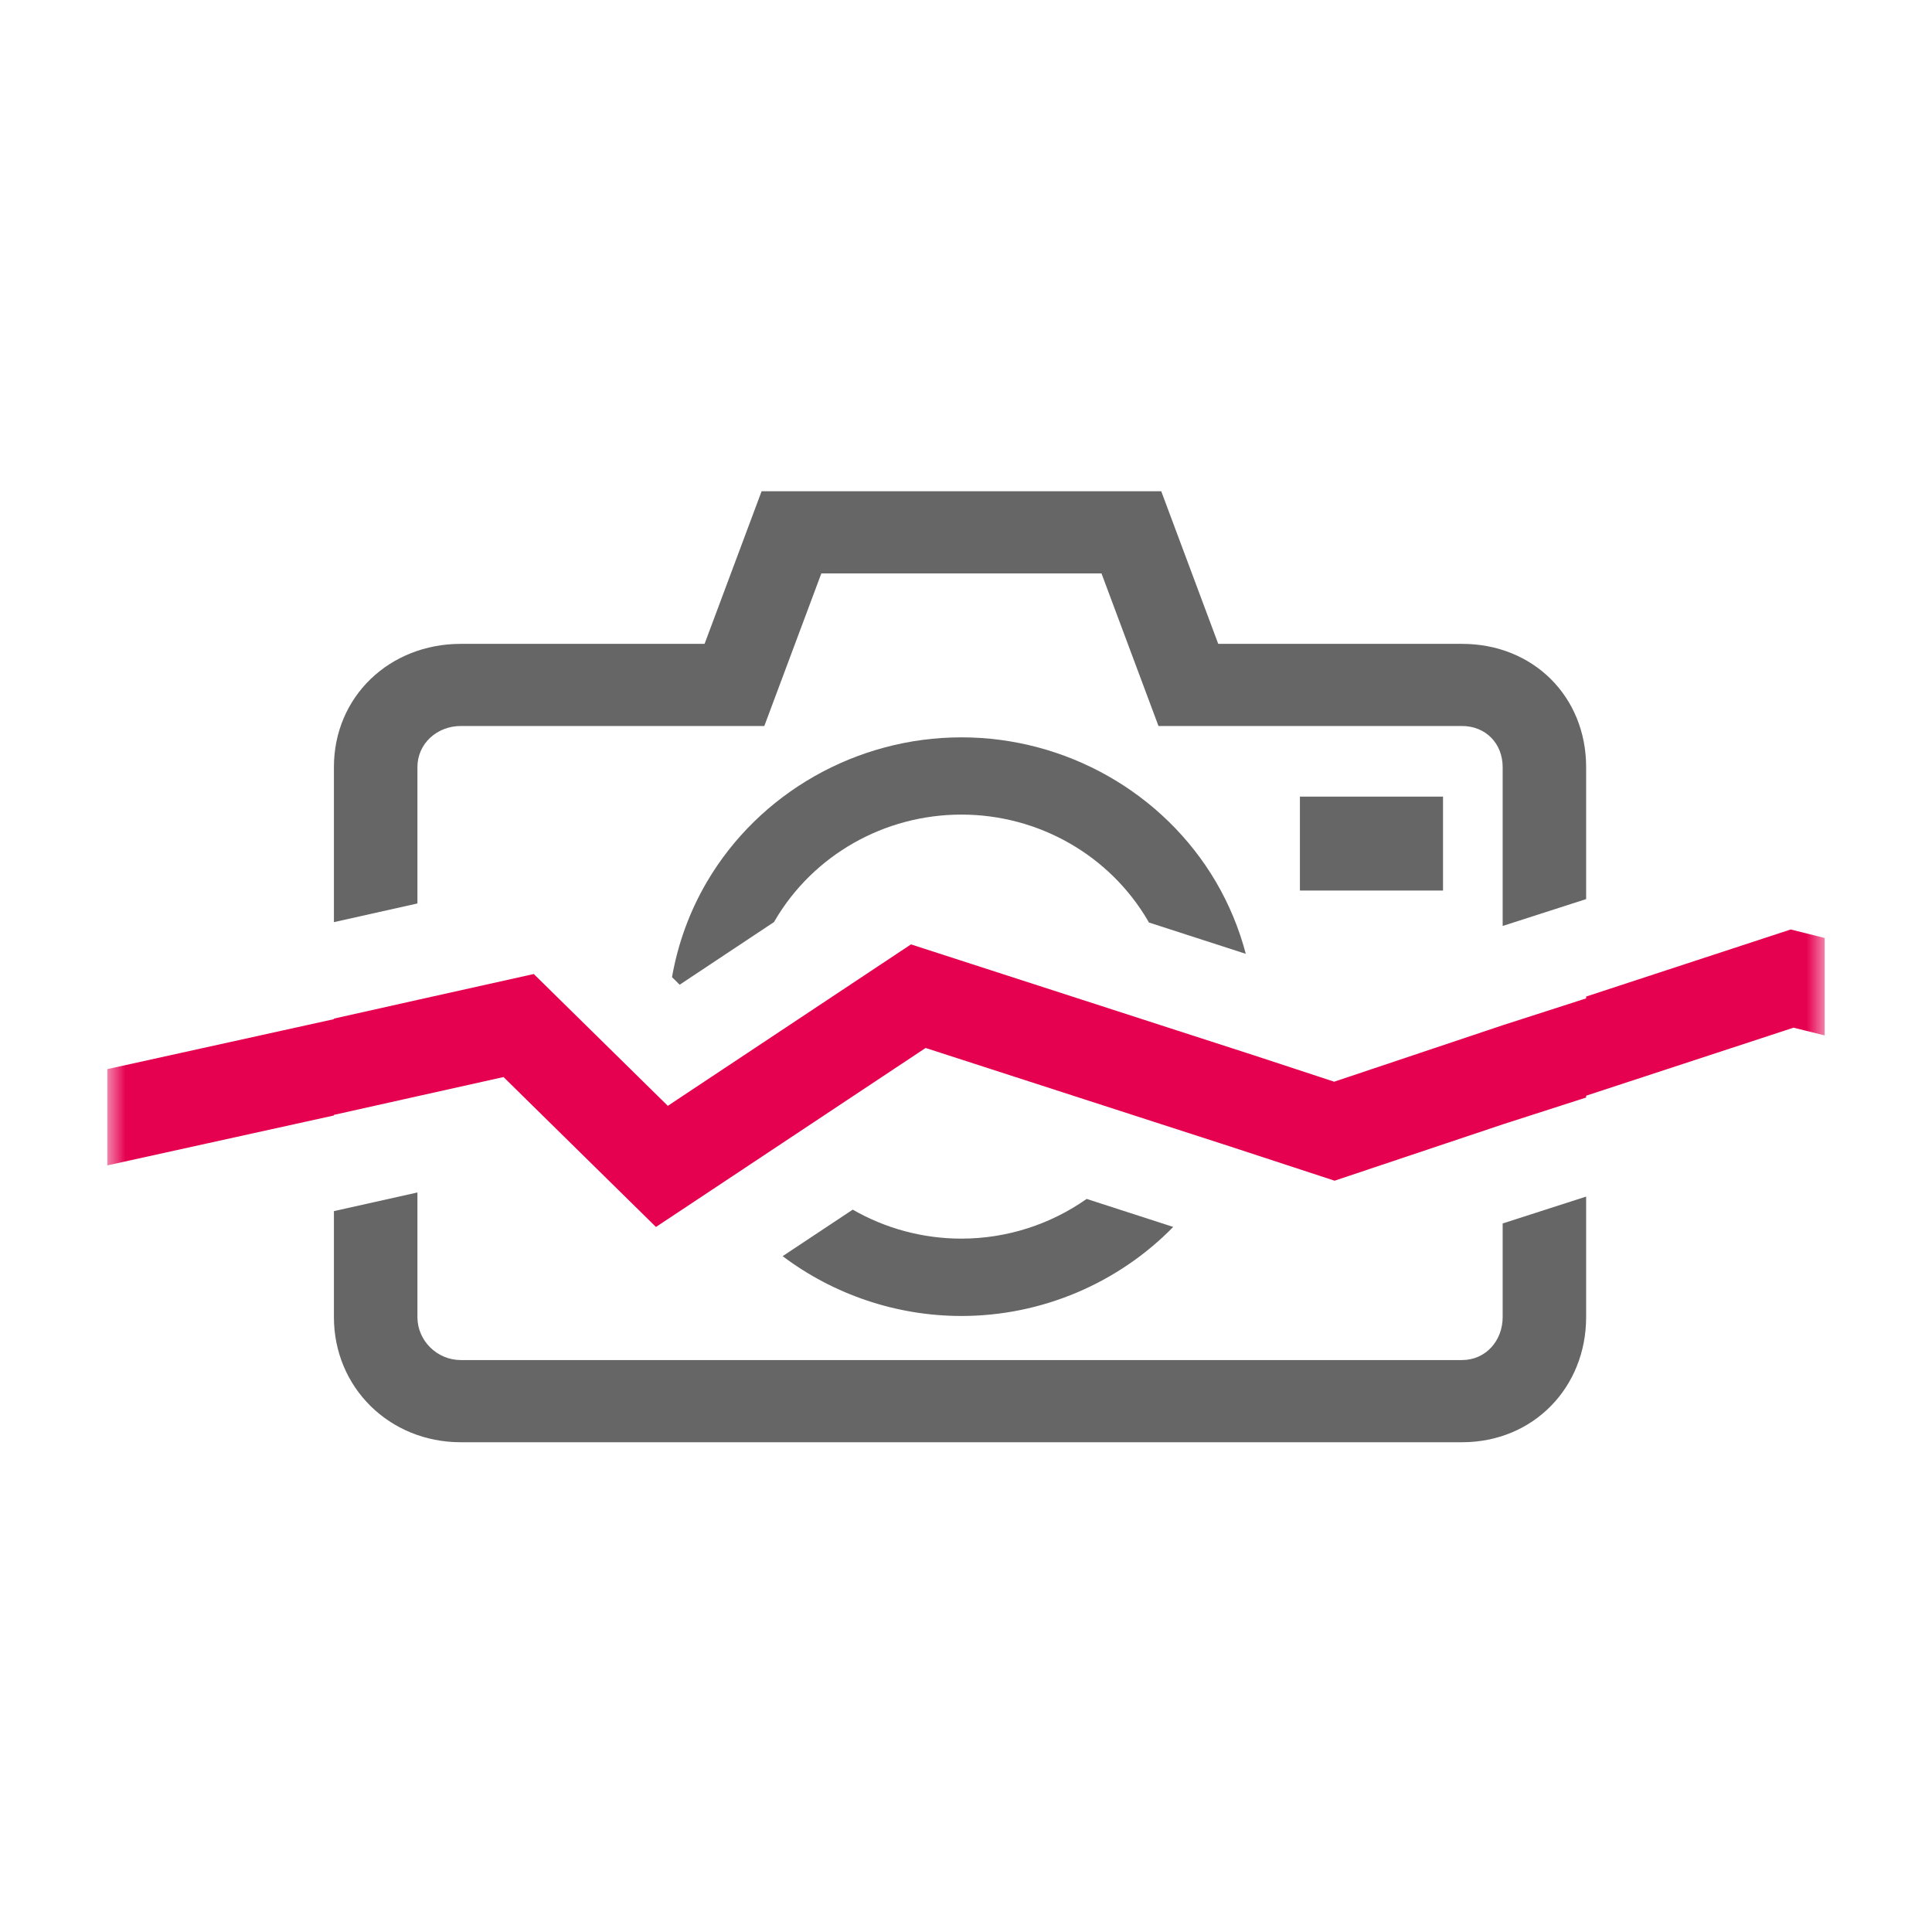 <?xml version="1.0" encoding="UTF-8" standalone="no"?>
<svg width="54px" height="54px" viewBox="0 0 54 54" version="1.1" xmlns="http://www.w3.org/2000/svg" xmlns:xlink="http://www.w3.org/1999/xlink">
    <!-- Generator: Sketch 39.1 (31720) - http://www.bohemiancoding.com/sketch -->
    <title>image__broken</title>
    <desc>Created with Sketch.</desc>
    <defs>
        <polygon id="path-1" points="0 42 48 42 48 0 0 0"></polygon>
        <polygon id="path-3" points="0 42 48 42 48 0 0 0"></polygon>
        <polygon id="path-5" points="0 42 48 42 48 0 0 0"></polygon>
        <polygon id="path-7" points="0 42 48 42 48 0 0 0"></polygon>
    </defs>
    <g id="Page-1" stroke="none" stroke-width="1" fill="none" fill-rule="evenodd">
        <g id="image__broken">
            <g id="Page-1">
                <g id="Group-3" fill="#FFFFFF">
                    <rect id="Image-" x="0" y="0" width="54" height="54"></rect>
                </g>
                <g id="ICON:-IMG-error" transform="translate(3, 7)">
                    <g id="Page-1">
                        <path d="M39,29.813 C39,30.47 38.53,31.014 37.863,31.014 L9.88,31.014 C9.213,31.014 8.667,30.47 8.667,29.813 L8.667,26.33 L6.333,26.851 L6.333,29.813 C6.333,31.779 7.883,33.311 9.88,33.311 L37.863,33.311 C39.86,33.311 41.333,31.779 41.333,29.813 L41.333,26.445 L39,27.196 L39,29.813 L39,29.813 Z" id="Fill-10" fill="#666666"></path>
                        <path d="M37.863,10.996 L31.05,10.996 L29.457,6.73 L18.287,6.73 L16.693,10.996 L9.88,10.996 C7.883,10.996 6.333,12.475 6.333,14.441 L6.333,18.774 L8.667,18.252 L8.667,14.441 C8.667,13.785 9.213,13.292 9.88,13.292 L18.363,13.292 L19.957,9.027 L27.787,9.027 L29.38,13.292 L37.863,13.292 C38.53,13.292 39,13.785 39,14.441 L39,18.881 L41.333,18.13 L41.333,14.441 C41.333,12.475 39.86,10.996 37.863,10.996" id="Fill-12" fill="#666666"></path>
                        <g id="Fill-14-Clipped" transform="translate(0, 0.5)">
                            <mask id="mask-2" fill="white">
                                <use xlink:href="#path-1"></use>
                            </mask>
                            <g id="path-1"></g>
                            <polygon id="Fill-14" fill="#666666" mask="url(#mask-2)" points="33.333 17.391 37.333 17.391 37.333 14.766 33.333 14.766"></polygon>
                        </g>
                        <g id="Fill-16-Clipped" transform="translate(0, 0.5)">
                            <mask id="mask-4" fill="white">
                                <use xlink:href="#path-3"></use>
                            </mask>
                            <g id="path-1"></g>
                            <path d="M30.987,17.151 C29.523,14.657 26.797,13.109 23.873,13.109 C20.947,13.109 18.22,14.657 16.757,17.151 C16.267,17.986 15.945,18.888 15.783,19.812 L15.997,20.023 L18.635,18.271 C18.642,18.258 18.649,18.244 18.657,18.231 C19.733,16.396 21.72,15.268 23.873,15.268 C26.023,15.268 28.01,16.4 29.083,18.231 C29.094,18.248 29.102,18.266 29.112,18.284 L31.82,19.16 C31.637,18.464 31.36,17.788 30.987,17.151" id="Fill-16" fill="#666666" mask="url(#mask-4)"></path>
                        </g>
                        <g id="Fill-17-Clipped" transform="translate(0, 0.5)">
                            <mask id="mask-6" fill="white">
                                <use xlink:href="#path-5"></use>
                            </mask>
                            <g id="path-1"></g>
                            <path d="M23.87,27.12 C22.784,27.12 21.741,26.831 20.834,26.31 L18.875,27.61 C20.289,28.675 22.042,29.282 23.873,29.282 C26.127,29.282 28.261,28.359 29.792,26.793 L27.372,26.01 C26.367,26.719 25.147,27.12 23.87,27.12" id="Fill-17" fill="#666666" mask="url(#mask-6)"></path>
                        </g>
                        <g id="Fill-19-Clipped" transform="translate(0, 0.5)">
                            <mask id="mask-8" fill="white">
                                <use xlink:href="#path-7"></use>
                            </mask>
                            <g id="path-1"></g>
                            <polygon id="Fill-19" fill="#E60050" mask="url(#mask-8)" points="47.051 18.479 41.333 20.354 41.333 20.405 39 21.156 34.291 22.734 32.04 21.994 29.887 21.298 22.462 18.896 17.899 21.926 15.925 23.236 15.666 23.409 11.919 19.724 8.667 20.448 6.333 20.97 6.333 20.986 0 22.382 0 25.073 6.333 23.678 6.333 23.661 8.667 23.14 11.074 22.604 15.334 26.794 17.03 25.669 18.849 24.461 22.871 21.791 29.248 23.854 31.348 24.533 34.302 25.501 39 23.927 41.333 23.176 41.333 23.125 47.129 21.224 48 21.44 48 18.717"></polygon>
                        </g>
                    </g>
                </g>
            </g>
        </g>
    </g>
</svg>